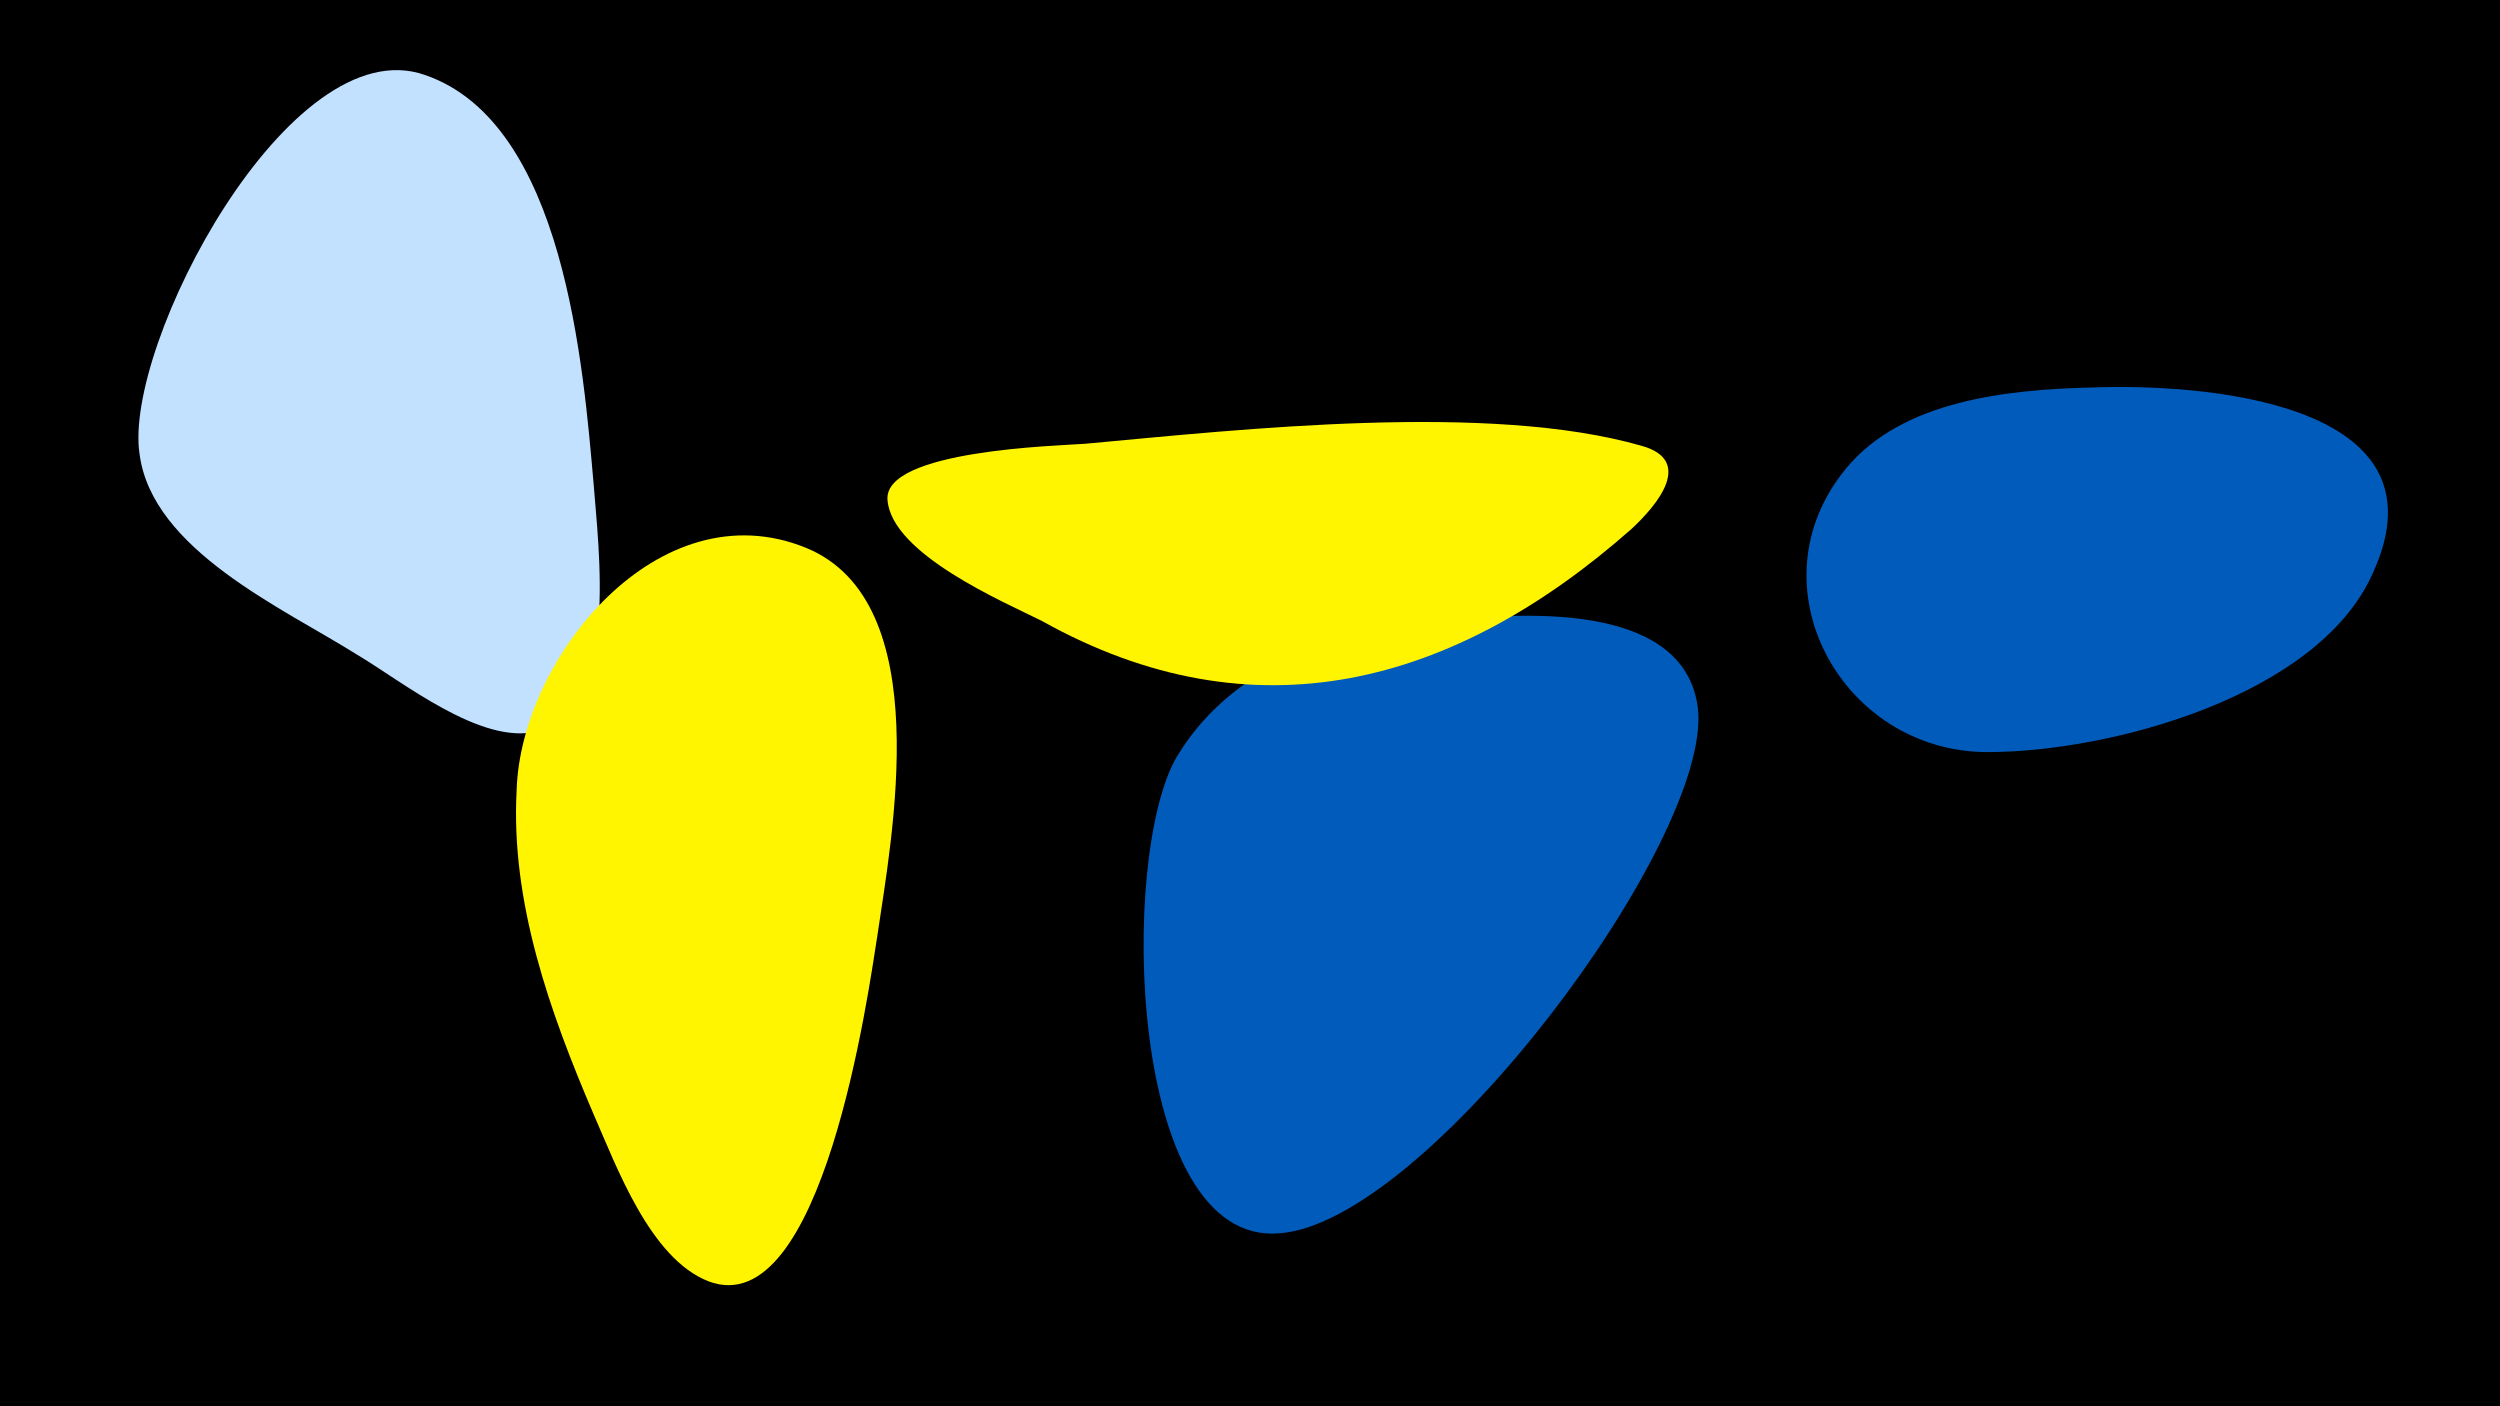 <svg width="1200" height="675" viewBox="-500 -500 1200 675" xmlns="http://www.w3.org/2000/svg"><path d="M-500-500h1200v675h-1200z" fill="#000"/><path d="M-215-267c-5-57-14-174-81-197-65-23-145 130-137 182 6 46 69 74 104 96 22 13 60 44 87 37 40-10 29-90 27-118z"  fill="#c2e1ff" /><path d="M-113-237c-71-29-137 53-139 116-3 54 16 107 37 156 11 25 27 69 55 80 55 21 77-140 81-165 7-48 29-161-34-187z"  fill="#fff500" /><path d="M203-204c-52 4-109 19-138 67-28 47-24 235 49 229 71-5 208-189 201-252-6-49-77-46-112-43z"  fill="#005bbb" /><path d="M288-286c-73-21-191-8-267-1-13 1-97 3-95 27 2 26 56 49 74 58 102 57 198 31 283-44 13-12 30-33 5-40z"  fill="#fff500" /><path d="M504-314c-40 1-91 6-118 39-46 56-2 136 68 136 59 0 159-27 185-86 38-83-84-91-135-89z"  fill="#005bbb" /></svg>
